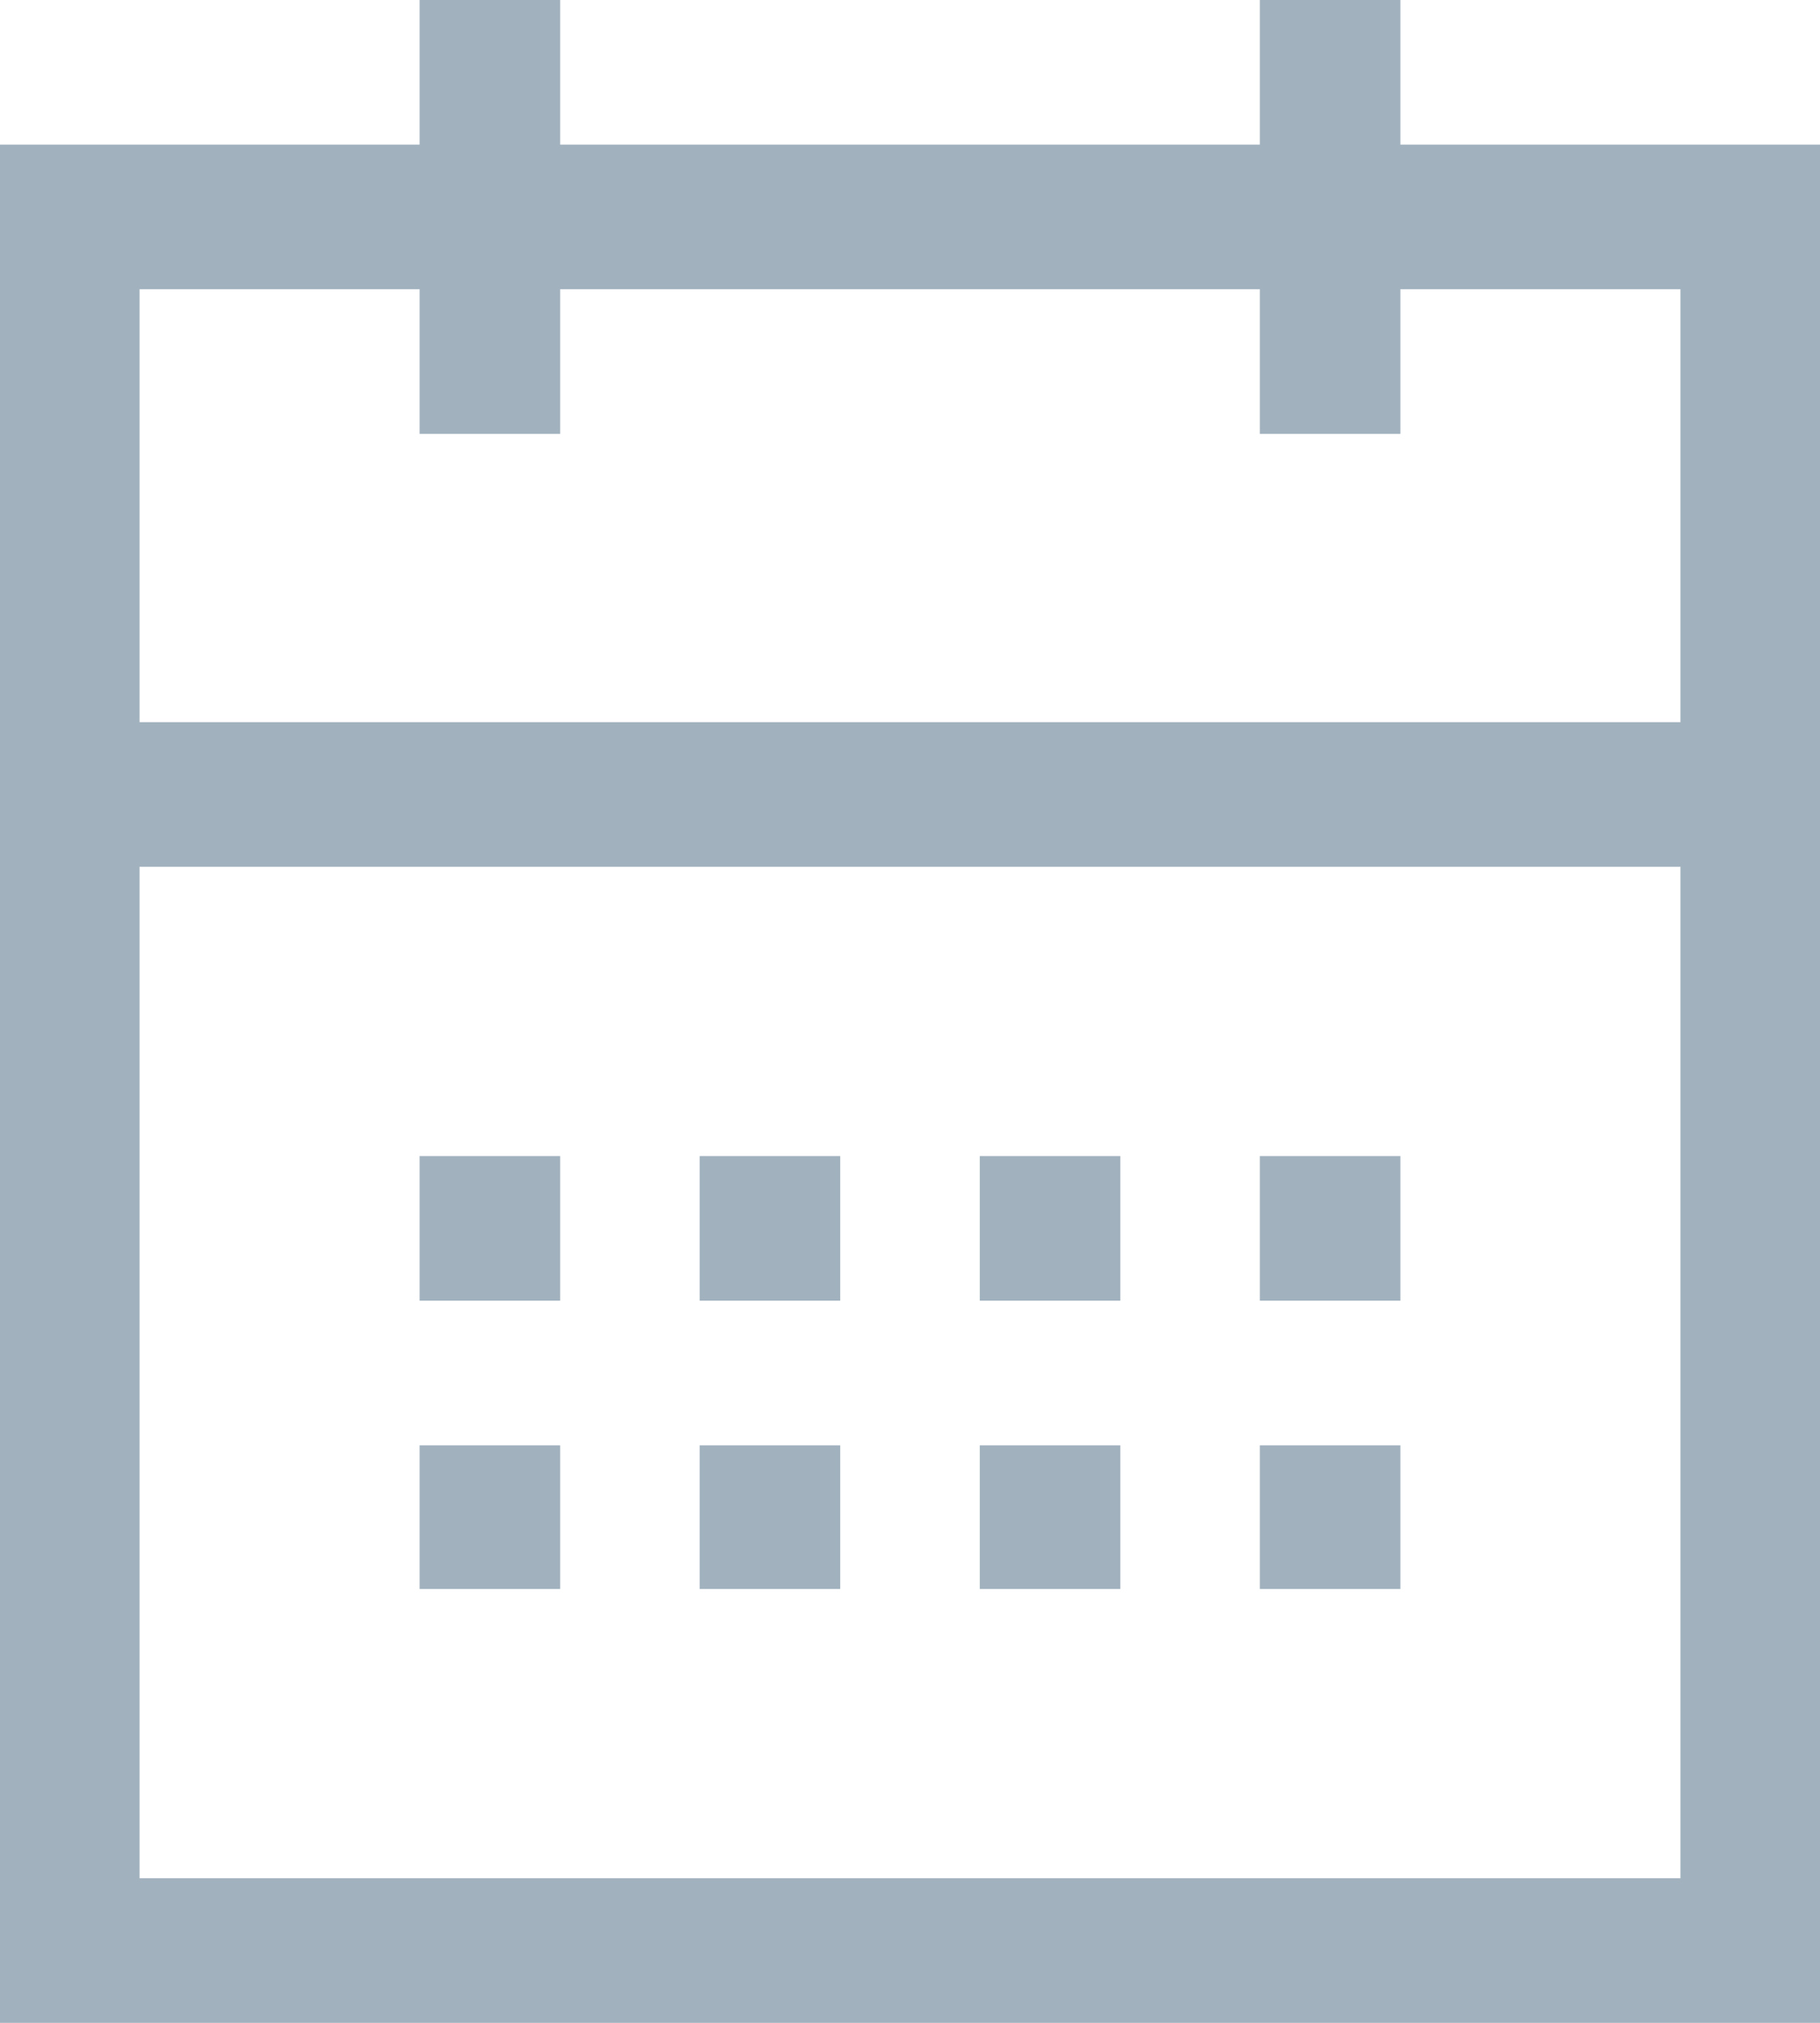 <?xml version="1.0" encoding="iso-8859-1"?>
<!-- Generator: Adobe Illustrator 16.0.0, SVG Export Plug-In . SVG Version: 6.00 Build 0)  -->
<!DOCTYPE svg PUBLIC "-//W3C//DTD SVG 1.1 Tiny//EN" "http://www.w3.org/Graphics/SVG/1.1/DTD/svg11-tiny.dtd">
<svg version="1.1" baseProfile="tiny" id="Layer_1" xmlns="http://www.w3.org/2000/svg"
	 x="0px" y="0px" width="18px" height="20px" viewBox="0 0 18 20" xml:space="preserve">
<path fill-rule="evenodd" fill="#A1B1BE" d="M13.85,15.71h-1.39v-1.42h1.39V15.71z M13.85,12.86h-1.39v-1.43h1.39V12.86z
	 M11.08,15.71H9.69v-1.42h1.39V15.71z M11.08,12.86H9.69v-1.43h1.39V12.86z M8.31,15.71H6.92v-1.42h1.39V15.71z M8.31,12.86H6.92
	v-1.43h1.39V12.86z M5.54,15.71H4.15v-1.42h1.39V15.71z M5.54,12.86H4.15v-1.43h1.39V12.86z M16.62,8.57H1.38v10h15.24V8.57z
	 M16.62,2.86h-2.77v1.43h-1.39V2.86H5.54v1.43H4.15V2.86H1.38v4.28h15.24V2.86z M0,20V1.43h4.15V0h1.39v1.43h6.92V0h1.39v1.43H18V20
	H0z"/>
</svg>
